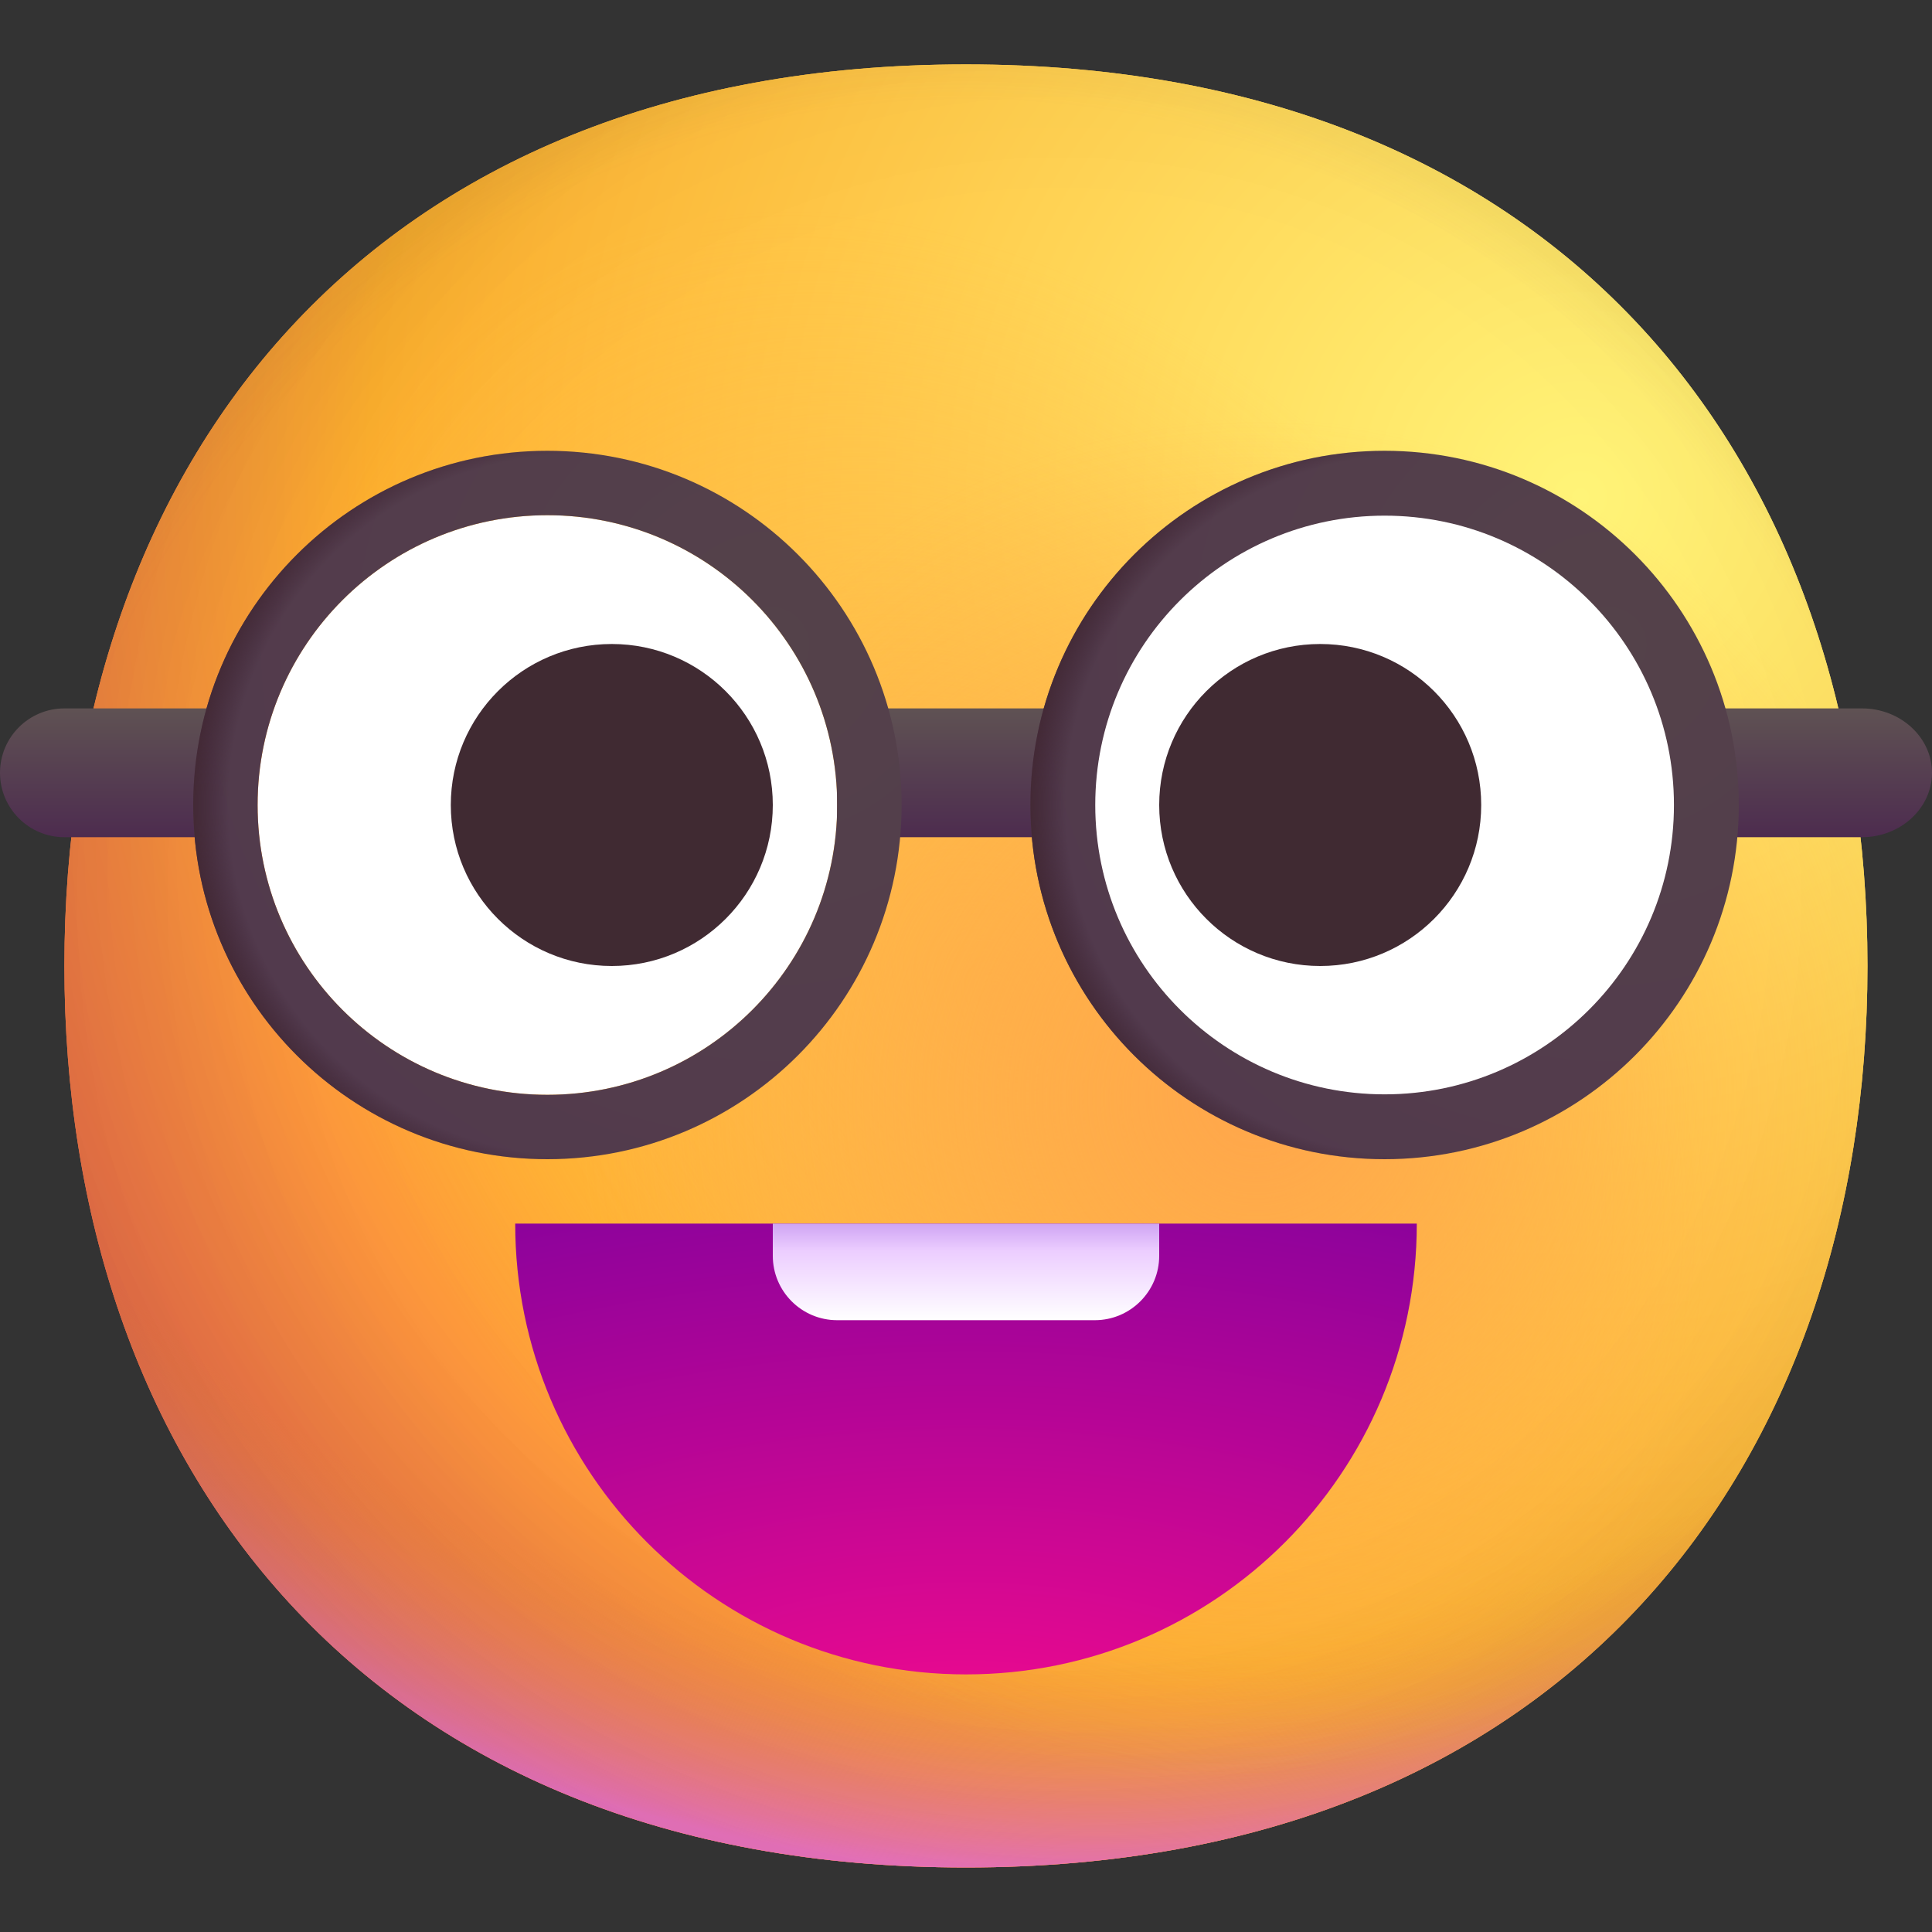 <svg viewBox="1 1 30 30" xmlns="http://www.w3.org/2000/svg">
<rect x="1" y="1" width="30" height="30" fill="#333333" stroke="none"/>
<path d="M15.999 29.998C25.333 29.998 29.998 23.73 29.998 15.999C29.998 8.268 25.333 2 15.999 2C6.664 2 2 8.268 2 15.999C2 23.73 6.664 29.998 15.999 29.998Z" fill="url(#paint0_radial_31_1410)"/>
<path d="M15.999 29.998C25.333 29.998 29.998 23.73 29.998 15.999C29.998 8.268 25.333 2 15.999 2C6.664 2 2 8.268 2 15.999C2 23.73 6.664 29.998 15.999 29.998Z" fill="url(#paint1_radial_31_1410)"/>
<path d="M15.999 29.998C25.333 29.998 29.998 23.73 29.998 15.999C29.998 8.268 25.333 2 15.999 2C6.664 2 2 8.268 2 15.999C2 23.73 6.664 29.998 15.999 29.998Z" fill="url(#paint2_radial_31_1410)"/>
<path d="M15.999 29.998C25.333 29.998 29.998 23.73 29.998 15.999C29.998 8.268 25.333 2 15.999 2C6.664 2 2 8.268 2 15.999C2 23.73 6.664 29.998 15.999 29.998Z" fill="url(#paint3_radial_31_1410)" fill-opacity="0.6"/>
<path d="M15.999 29.998C25.333 29.998 29.998 23.73 29.998 15.999C29.998 8.268 25.333 2 15.999 2C6.664 2 2 8.268 2 15.999C2 23.73 6.664 29.998 15.999 29.998Z" fill="url(#paint4_radial_31_1410)"/>
<path d="M15.999 29.998C25.333 29.998 29.998 23.73 29.998 15.999C29.998 8.268 25.333 2 15.999 2C6.664 2 2 8.268 2 15.999C2 23.73 6.664 29.998 15.999 29.998Z" fill="url(#paint5_radial_31_1410)"/>
<path d="M15.999 29.998C25.333 29.998 29.998 23.73 29.998 15.999C29.998 8.268 25.333 2 15.999 2C6.664 2 2 8.268 2 15.999C2 23.73 6.664 29.998 15.999 29.998Z" fill="url(#paint6_radial_31_1410)"/>
<path d="M15.999 29.998C25.333 29.998 29.998 23.73 29.998 15.999C29.998 8.268 25.333 2 15.999 2C6.664 2 2 8.268 2 15.999C2 23.73 6.664 29.998 15.999 29.998Z" fill="url(#paint7_radial_31_1410)"/>
<path d="M23 20C23 23.87 19.87 27 16 27C12.13 27 9 23.87 9 20H16H23Z" fill="url(#paint8_radial_31_1410)"/>
<path d="M13 20H19V20.5C19 21.052 18.552 21.5 18 21.5H14C13.448 21.5 13 21.052 13 20.5V20Z" fill="url(#paint9_linear_31_1410)"/>
<path d="M9.5 18C11.985 18 14 15.985 14 13.5C14 11.015 11.985 9 9.5 9C7.015 9 5 11.015 5 13.5C5 15.985 7.015 18 9.5 18Z" fill="white"/>
<path d="M22.5 18C24.985 18 27 15.985 27 13.5C27 11.015 24.985 9 22.5 9C20.015 9 18 11.015 18 13.5C18 15.985 20.015 18 22.5 18Z" fill="white"/>
<path fill-rule="evenodd" clip-rule="evenodd" d="M10.5 11C9.119 11 8 12.119 8 13.5C8 14.881 9.119 16 10.5 16C11.881 16 13 14.881 13 13.5C13 12.119 11.881 11 10.5 11ZM21.5 11C20.119 11 19 12.119 19 13.5C19 14.881 20.119 16 21.5 16C22.881 16 24 14.881 24 13.5C24 12.119 22.881 11 21.5 11Z" fill="#402A32"/>
<path fill-rule="evenodd" clip-rule="evenodd" d="M1 13C1 12.448 1.448 12 2 12H4.5V14H2C1.448 14 1 13.552 1 13ZM29.913 14H27.5V12H29.913C30.511 12 31 12.45 31 13C31 13.55 30.511 14 29.913 14ZM14 12H18V14H14V12Z" fill="url(#paint10_linear_31_1410)"/>
<path fill-rule="evenodd" clip-rule="evenodd" d="M9.5 9C7.015 9 5 11.015 5 13.5C5 15.985 7.015 18 9.5 18C11.985 18 14 15.985 14 13.5C14 11.015 11.985 9 9.5 9ZM4 13.5C4 10.462 6.462 8 9.5 8C12.538 8 15 10.462 15 13.5C15 16.538 12.538 19 9.5 19C6.462 19 4 16.538 4 13.5Z" fill="url(#paint11_radial_31_1410)"/>
<path fill-rule="evenodd" clip-rule="evenodd" d="M22.5 9.007C20.019 9.007 18.007 11.019 18.007 13.5C18.007 15.981 20.019 17.993 22.5 17.993C24.981 17.993 26.993 15.981 26.993 13.5C26.993 11.019 24.981 9.007 22.5 9.007ZM17 13.5C17 10.462 19.462 8 22.5 8C25.538 8 28 10.462 28 13.5C28 16.538 25.538 19 22.5 19C19.462 19 17 16.538 17 13.5Z" fill="url(#paint12_radial_31_1410)"/>
<path fill-rule="evenodd" clip-rule="evenodd" d="M9.5 9C7.015 9 5 11.015 5 13.5C5 15.985 7.015 18 9.5 18C11.985 18 14 15.985 14 13.5C14 11.015 11.985 9 9.5 9ZM4 13.5C4 10.462 6.462 8 9.5 8C12.538 8 15 10.462 15 13.5C15 16.538 12.538 19 9.5 19C6.462 19 4 16.538 4 13.5Z" fill="url(#paint13_radial_31_1410)"/>
<path fill-rule="evenodd" clip-rule="evenodd" d="M22.5 9C20.015 9 18 11.015 18 13.5C18 15.985 20.015 18 22.5 18C24.985 18 27 15.985 27 13.5C27 11.015 24.985 9 22.5 9ZM17 13.5C17 10.462 19.462 8 22.5 8C25.538 8 28 10.462 28 13.5C28 16.538 25.538 19 22.5 19C19.462 19 17 16.538 17 13.5Z" fill="url(#paint14_radial_31_1410)"/>
<defs>
<radialGradient id="paint0_radial_31_1410" cx="0" cy="0" r="1" gradientUnits="userSpaceOnUse" gradientTransform="translate(25.5 9) rotate(132.839) scale(37.503)">
<stop stop-color="#FFF478"/>
<stop offset="0.475" stop-color="#FFB02E"/>
<stop offset="1" stop-color="#F70A8D"/>
</radialGradient>
<radialGradient id="paint1_radial_31_1410" cx="0" cy="0" r="1" gradientUnits="userSpaceOnUse" gradientTransform="translate(25.5 9) rotate(131.878) scale(38.949)">
<stop stop-color="#FFF478"/>
<stop offset="0.475" stop-color="#FFB02E"/>
<stop offset="1" stop-color="#F70A8D"/>
</radialGradient>
<radialGradient id="paint2_radial_31_1410" cx="0" cy="0" r="1" gradientUnits="userSpaceOnUse" gradientTransform="translate(16 12.5) rotate(101.31) scale(17.847 22.858)">
<stop offset="0.788" stop-color="#F59639" stop-opacity="0"/>
<stop offset="0.973" stop-color="#FF7DCE"/>
</radialGradient>
<radialGradient id="paint3_radial_31_1410" cx="0" cy="0" r="1" gradientUnits="userSpaceOnUse" gradientTransform="translate(18 14) rotate(135) scale(41.012)">
<stop offset="0.315" stop-opacity="0"/>
<stop offset="1"/>
</radialGradient>
<radialGradient id="paint4_radial_31_1410" cx="0" cy="0" r="1" gradientUnits="userSpaceOnUse" gradientTransform="translate(16 17) rotate(77.692) scale(28.147)">
<stop offset="0.508" stop-color="#7D6133" stop-opacity="0"/>
<stop offset="1" stop-color="#715B32"/>
</radialGradient>
<radialGradient id="paint5_radial_31_1410" cx="0" cy="0" r="1" gradientUnits="userSpaceOnUse" gradientTransform="translate(16.5 16.5) rotate(55.713) scale(13.313 9.65)">
<stop stop-color="#FFB849"/>
<stop offset="1" stop-color="#FFB847" stop-opacity="0"/>
</radialGradient>
<radialGradient id="paint6_radial_31_1410" cx="0" cy="0" r="1" gradientUnits="userSpaceOnUse" gradientTransform="translate(20.5 18) rotate(9.866) scale(11.673)">
<stop stop-color="#FFA64B"/>
<stop offset="0.9" stop-color="#FFAE46" stop-opacity="0"/>
</radialGradient>
<radialGradient id="paint7_radial_31_1410" cx="0" cy="0" r="1" gradientUnits="userSpaceOnUse" gradientTransform="translate(17.5 15) rotate(43.971) scale(59.053)">
<stop offset="0.185" stop-opacity="0"/>
<stop offset="1" stop-opacity="0.4"/>
</radialGradient>
<radialGradient id="paint8_radial_31_1410" cx="0" cy="0" r="1" gradientUnits="userSpaceOnUse" gradientTransform="translate(16 28.556) rotate(-90) scale(9.556 19.111)">
<stop stop-color="#F70A8D"/>
<stop offset="1" stop-color="#89029C"/>
</radialGradient>
<linearGradient id="paint9_linear_31_1410" x1="16" y1="20" x2="16" y2="21.5" gradientUnits="userSpaceOnUse">
<stop stop-color="#CEA4F3"/>
<stop offset="0.28" stop-color="#ECCDFF"/>
<stop offset="1" stop-color="white"/>
</linearGradient>
<linearGradient id="paint10_linear_31_1410" x1="16" y1="12" x2="16" y2="14" gradientUnits="userSpaceOnUse">
<stop stop-color="#5F5253"/>
<stop offset="1" stop-color="#4D2C4F"/>
</linearGradient>
<radialGradient id="paint11_radial_31_1410" cx="0" cy="0" r="1" gradientUnits="userSpaceOnUse" gradientTransform="translate(13 11) rotate(131.186) scale(10.63)">
<stop stop-color="#54424A"/>
<stop offset="1" stop-color="#52394D"/>
</radialGradient>
<radialGradient id="paint12_radial_31_1410" cx="0" cy="0" r="1" gradientUnits="userSpaceOnUse" gradientTransform="translate(26 11) rotate(131.186) scale(10.63)">
<stop stop-color="#54424A"/>
<stop offset="1" stop-color="#52394D"/>
</radialGradient>
<radialGradient id="paint13_radial_31_1410" cx="0" cy="0" r="1" gradientUnits="userSpaceOnUse" gradientTransform="translate(10 13.5) rotate(170.538) scale(6.083)">
<stop offset="0.899" stop-color="#3B2131" stop-opacity="0"/>
<stop offset="1" stop-color="#422833"/>
</radialGradient>
<radialGradient id="paint14_radial_31_1410" cx="0" cy="0" r="1" gradientUnits="userSpaceOnUse" gradientTransform="translate(23 13.5) rotate(170.538) scale(6.083)">
<stop offset="0.899" stop-color="#3B2131" stop-opacity="0"/>
<stop offset="1" stop-color="#422833"/>
</radialGradient>
</defs>
</svg>
